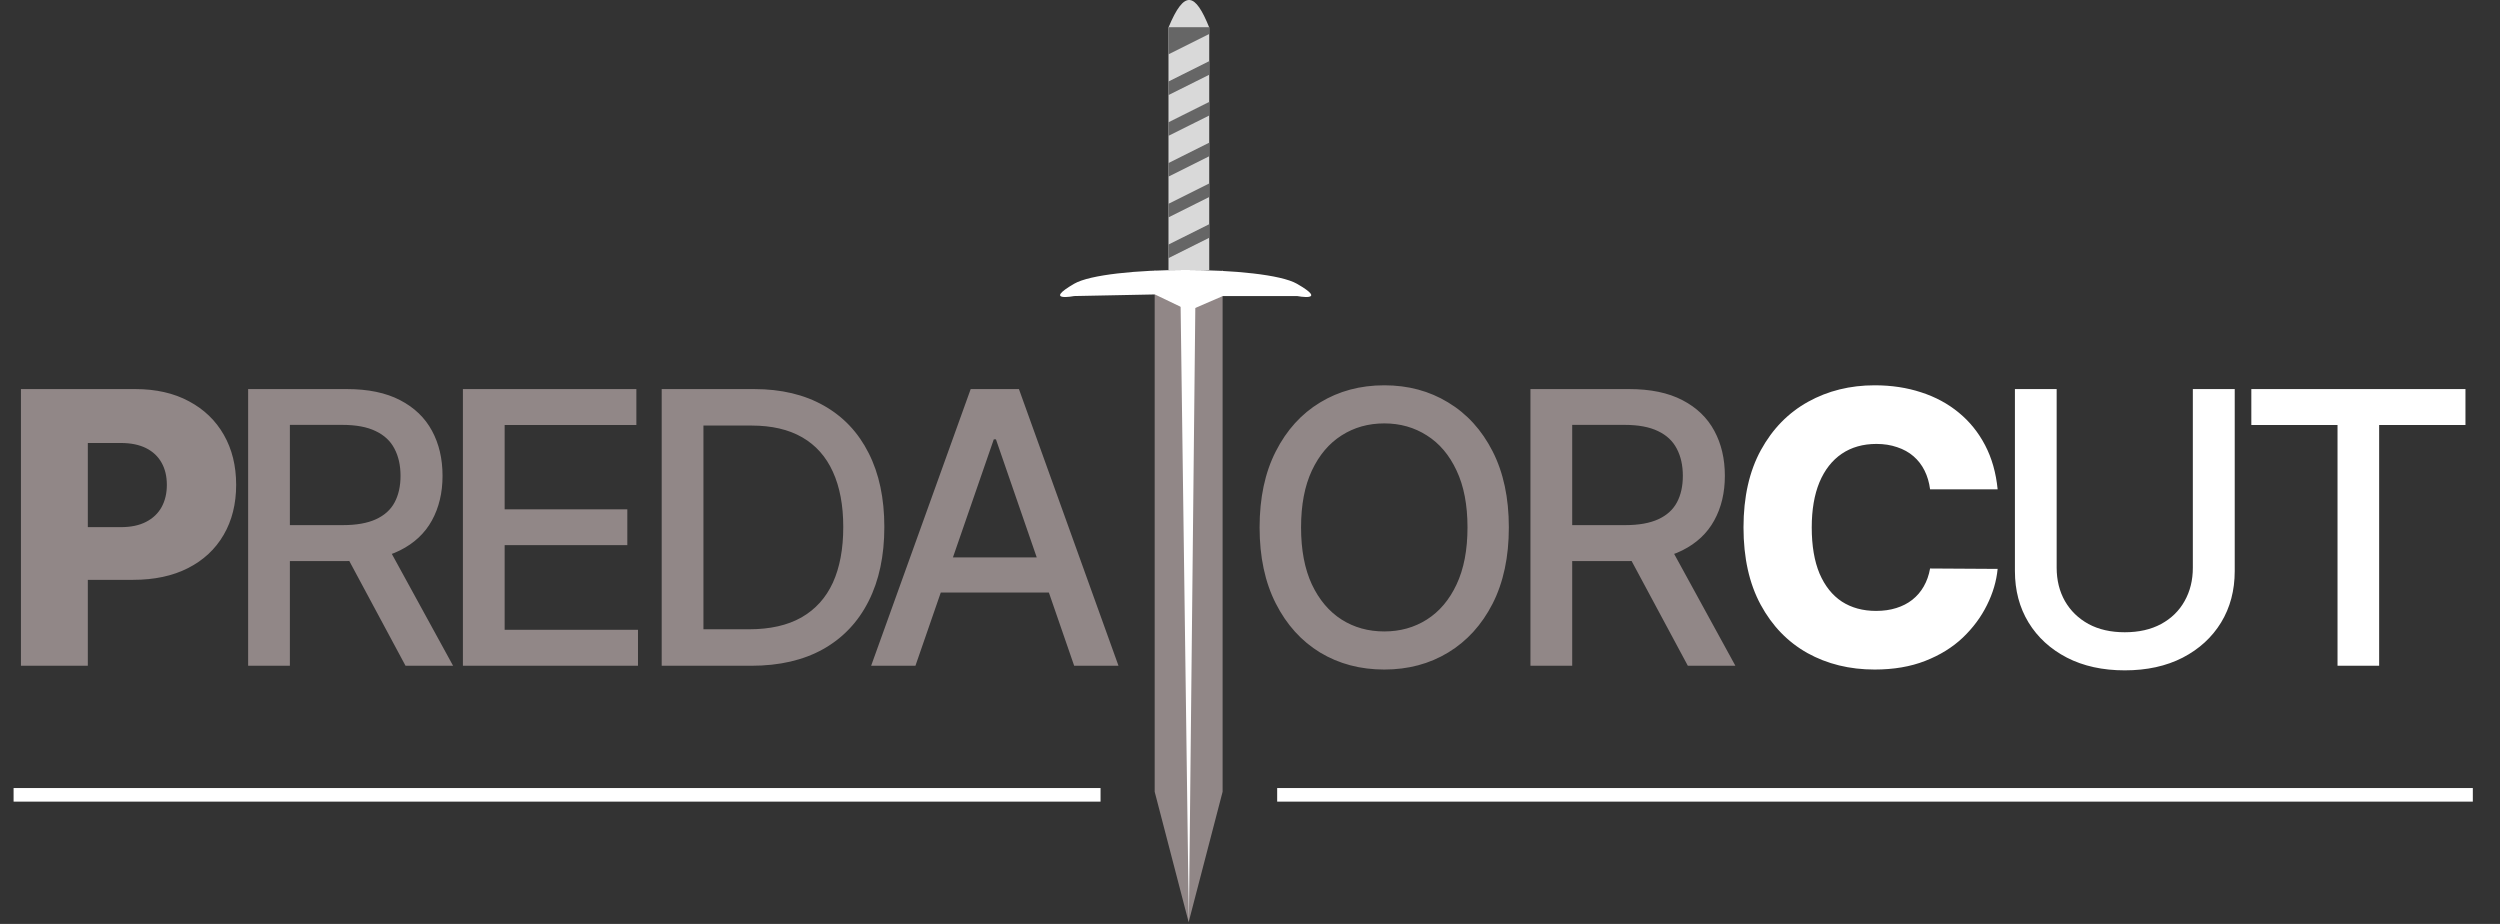 <svg width="184" height="68" viewBox="0 0 184 68" fill="none" xmlns="http://www.w3.org/2000/svg">
<rect x="0" y="0" width="184" height="68" fill="#333333" stroke="none"/>
<g clip-path="url(#clip0_1846_121)">
<rect width="184" height="68" fill="none"/>
<path d="M1.541 49V28.636H9.953C11.478 28.636 12.794 28.935 13.901 29.531C15.014 30.121 15.873 30.947 16.476 32.007C17.079 33.061 17.381 34.287 17.381 35.686C17.381 37.091 17.072 38.321 16.456 39.375C15.846 40.422 14.974 41.234 13.841 41.811C12.707 42.388 11.362 42.676 9.804 42.676H4.614V38.798H8.889C9.632 38.798 10.251 38.669 10.749 38.41C11.252 38.152 11.633 37.791 11.892 37.327C12.151 36.856 12.28 36.309 12.28 35.686C12.28 35.056 12.151 34.513 11.892 34.055C11.633 33.591 11.252 33.233 10.749 32.981C10.245 32.73 9.625 32.604 8.889 32.604H6.463V49H1.541ZM18.263 49V28.636H25.521C27.099 28.636 28.408 28.908 29.449 29.452C30.496 29.995 31.279 30.748 31.796 31.709C32.313 32.663 32.571 33.767 32.571 35.02C32.571 36.266 32.309 37.363 31.786 38.311C31.268 39.252 30.486 39.985 29.439 40.508C28.398 41.032 27.089 41.294 25.511 41.294H20.013V38.649H25.233C26.227 38.649 27.036 38.507 27.659 38.222C28.289 37.937 28.75 37.522 29.041 36.979C29.333 36.435 29.479 35.782 29.479 35.02C29.479 34.251 29.33 33.585 29.031 33.021C28.74 32.458 28.279 32.027 27.649 31.729C27.026 31.424 26.207 31.271 25.193 31.271H21.335V49H18.263ZM28.315 39.812L33.347 49H29.847L24.915 39.812H28.315ZM34.07 49V28.636H46.837V31.281H37.142V37.486H46.171V40.121H37.142V46.355H46.956V49H34.07ZM55.293 49H48.701V28.636H55.502C57.497 28.636 59.211 29.044 60.643 29.859C62.074 30.668 63.172 31.831 63.934 33.349C64.703 34.861 65.087 36.674 65.087 38.788C65.087 40.91 64.699 42.733 63.924 44.257C63.155 45.782 62.041 46.955 60.583 47.777C59.125 48.592 57.361 49 55.293 49ZM51.773 46.315H55.124C56.675 46.315 57.965 46.024 58.992 45.44C60.02 44.85 60.788 43.999 61.299 42.885C61.809 41.765 62.064 40.399 62.064 38.788C62.064 37.191 61.809 35.835 61.299 34.722C60.795 33.608 60.043 32.763 59.042 32.186C58.041 31.609 56.798 31.321 55.313 31.321H51.773V46.315ZM67.376 49H64.115L71.443 28.636H74.993L82.321 49H79.059L73.302 32.335H73.143L67.376 49ZM67.923 41.026H78.503V43.611H67.923V41.026ZM111.051 38.818C111.051 40.992 110.653 42.862 109.858 44.426C109.062 45.984 107.972 47.184 106.586 48.026C105.208 48.861 103.64 49.278 101.883 49.278C100.12 49.278 98.546 48.861 97.16 48.026C95.781 47.184 94.694 45.981 93.899 44.416C93.103 42.852 92.706 40.986 92.706 38.818C92.706 36.644 93.103 34.778 93.899 33.22C94.694 31.656 95.781 30.456 97.16 29.621C98.546 28.779 100.12 28.358 101.883 28.358C103.64 28.358 105.208 28.779 106.586 29.621C107.972 30.456 109.062 31.656 109.858 33.22C110.653 34.778 111.051 36.644 111.051 38.818ZM108.008 38.818C108.008 37.161 107.74 35.766 107.203 34.632C106.673 33.492 105.943 32.63 105.015 32.047C104.094 31.457 103.05 31.162 101.883 31.162C100.71 31.162 99.663 31.457 98.741 32.047C97.82 32.63 97.091 33.492 96.554 34.632C96.023 35.766 95.758 37.161 95.758 38.818C95.758 40.475 96.023 41.874 96.554 43.014C97.091 44.148 97.82 45.01 98.741 45.599C99.663 46.183 100.71 46.474 101.883 46.474C103.05 46.474 104.094 46.183 105.015 45.599C105.943 45.01 106.673 44.148 107.203 43.014C107.74 41.874 108.008 40.475 108.008 38.818ZM112.641 49V28.636H119.9C121.478 28.636 122.787 28.908 123.828 29.452C124.875 29.995 125.657 30.748 126.174 31.709C126.691 32.663 126.95 33.767 126.95 35.02C126.95 36.266 126.688 37.363 126.164 38.311C125.647 39.252 124.865 39.985 123.818 40.508C122.777 41.032 121.468 41.294 119.89 41.294H114.391V38.649H119.612C120.606 38.649 121.415 38.507 122.038 38.222C122.667 37.937 123.128 37.522 123.42 36.979C123.712 36.435 123.857 35.782 123.857 35.02C123.857 34.251 123.708 33.585 123.41 33.021C123.118 32.458 122.658 32.027 122.028 31.729C121.405 31.424 120.586 31.271 119.572 31.271H115.714V49H112.641ZM122.694 39.812L127.725 49H124.225L119.293 39.812H122.694Z" fill="#918787"/>
<path d="M147.026 36.014H142.054C141.988 35.504 141.852 35.043 141.646 34.632C141.441 34.221 141.169 33.87 140.831 33.578C140.493 33.286 140.092 33.064 139.628 32.912C139.17 32.753 138.663 32.673 138.107 32.673C137.119 32.673 136.267 32.915 135.551 33.399C134.842 33.883 134.295 34.582 133.911 35.497C133.533 36.412 133.344 37.519 133.344 38.818C133.344 40.17 133.536 41.304 133.92 42.219C134.312 43.127 134.858 43.813 135.561 44.277C136.27 44.734 137.109 44.963 138.077 44.963C138.62 44.963 139.114 44.894 139.558 44.754C140.009 44.615 140.403 44.413 140.741 44.148C141.086 43.876 141.368 43.548 141.587 43.163C141.812 42.772 141.968 42.331 142.054 41.841L147.026 41.871C146.939 42.772 146.678 43.66 146.24 44.535C145.809 45.41 145.216 46.209 144.46 46.932C143.705 47.648 142.783 48.218 141.696 48.642C140.616 49.066 139.376 49.278 137.977 49.278C136.134 49.278 134.484 48.874 133.026 48.065C131.574 47.25 130.427 46.063 129.585 44.506C128.743 42.948 128.322 41.052 128.322 38.818C128.322 36.578 128.75 34.678 129.605 33.121C130.46 31.563 131.617 30.38 133.075 29.571C134.534 28.762 136.168 28.358 137.977 28.358C139.21 28.358 140.35 28.53 141.398 28.875C142.445 29.213 143.366 29.71 144.162 30.366C144.957 31.016 145.604 31.815 146.101 32.763C146.598 33.711 146.906 34.794 147.026 36.014ZM161.393 28.636H164.476V42.03C164.476 43.455 164.141 44.718 163.471 45.818C162.802 46.912 161.86 47.774 160.647 48.403C159.434 49.026 158.012 49.338 156.382 49.338C154.758 49.338 153.339 49.026 152.126 48.403C150.913 47.774 149.972 46.912 149.302 45.818C148.633 44.718 148.298 43.455 148.298 42.03V28.636H151.37V41.781C151.37 42.703 151.573 43.521 151.977 44.237C152.388 44.953 152.968 45.517 153.717 45.928C154.466 46.332 155.354 46.534 156.382 46.534C157.416 46.534 158.307 46.332 159.057 45.928C159.812 45.517 160.389 44.953 160.787 44.237C161.191 43.521 161.393 42.703 161.393 41.781V28.636ZM165.698 31.281V28.636H181.458V31.281H175.105V49H172.042V31.281H165.698Z" fill="white"/>
<path d="M84.984 19.871L87.484 22.271L89.984 19.871V58.271L87.484 67.871L84.984 58.271V19.871Z" fill="#918787"/>
<path d="M86.883 21.793L87.484 22.271L87.984 21.793L87.5 67.871L86.883 21.793Z" fill="white"/>
<path d="M79.054 20.886C81.38 19.532 93.096 19.533 95.456 20.886C97.815 22.239 95.467 21.789 95.467 21.789H90L87.5 22.871L85 21.671L79.065 21.789C79.065 21.789 76.728 22.24 79.054 20.886Z" fill="white"/>
<path d="M86 2.025C87.184 -0.834 87.979 -0.511 89 2.025V19.872H86V2.025Z" fill="#D9D9D9"/>
<path d="M85.999 18L89 16.5L89 17.5L86.001 18.998L85.999 18Z" fill="#666666"/>
<path d="M85.999 6L89 4.5L89 5.5L86.001 6.998L85.999 6Z" fill="#666666"/>
<path d="M86.001 2.002L89 2.001L89 2.501L86.001 3.999L86.001 2.002Z" fill="#666666"/>
<path d="M85.999 12L89 10.5L89 11.5L86.001 12.998L85.999 12Z" fill="#666666"/>
<path d="M85.999 15L89 13.5L89 14.5L86.001 15.998L85.999 15Z" fill="#666666"/>
<path d="M85.999 9L89 7.5L89 8.5L86.001 9.998L85.999 9Z" fill="#666666"/>
</g>
<line x1="1" y1="58.5" x2="81" y2="58.5" stroke="white"/>
<line x1="94" y1="58.5" x2="182" y2="58.5" stroke="white"/>
<defs>
<clipPath id="clip0_1846_121">
<rect width="184" height="68" fill="white"/>
</clipPath>
</defs>
</svg>
